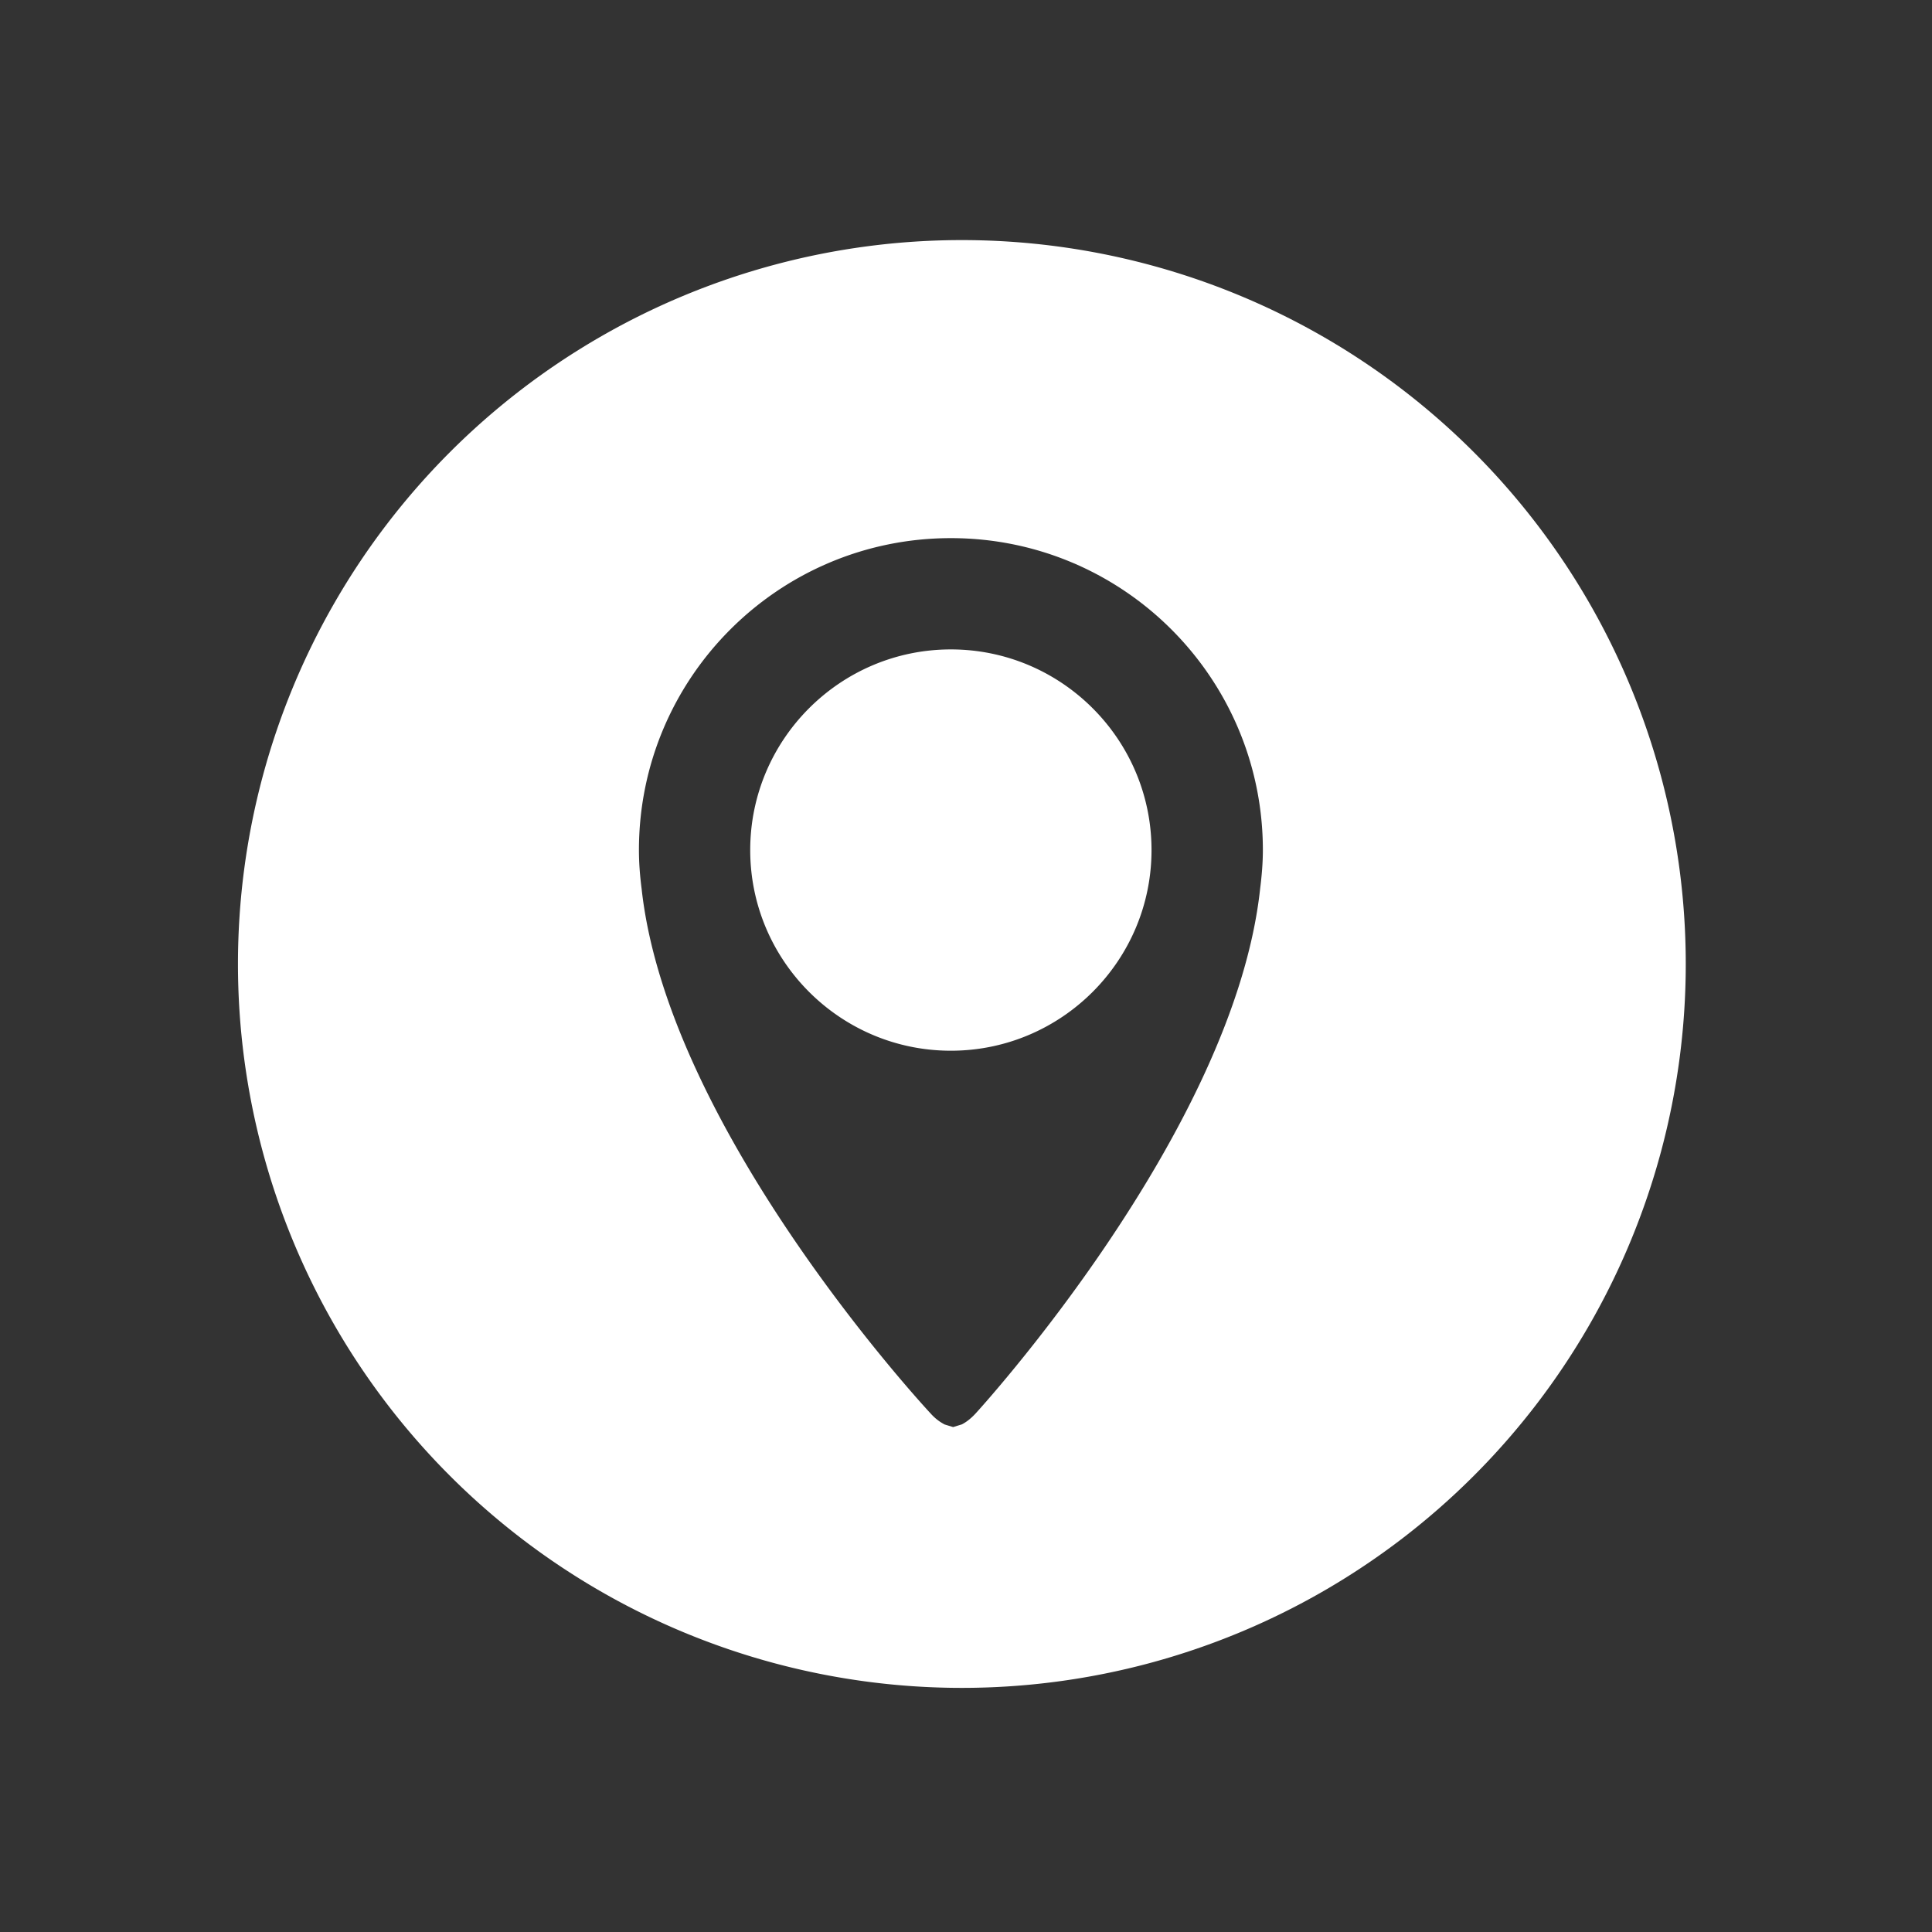 <svg xmlns="http://www.w3.org/2000/svg" viewBox="0 0 16 16"><rect x="0" y="0" width="16" height="16" fill="#333333" stroke="none"/><g transform="translate(-71.09-24.1)"><path d="m74.227 31.318a11 11 0 0 0 -11 11 11 11 0 0 0 11 11 11 11 0 0 0 11 -11 11 11 0 0 0 -11 -11m-.166 4.529c2.618 0 4.739 2.123 4.74 4.74 0 .197-.017.391-.041.582-.396 3.703-4.324 7.979-4.324 7.979-.071.077-.139.129-.205.164l-.004.002-.133.041-.133-.041-.002-.002c-.066-.035-.136-.085-.207-.164 0 0-3.986-4.268-4.391-7.971-.025-.194-.041-.389-.041-.59 0-2.618 2.122-4.74 4.74-4.74m0 1.691c-1.681 0-3.049 1.368-3.049 3.049 0 1.681 1.368 3.049 3.049 3.049 1.681 0 3.049-1.368 3.049-3.049 0-1.681-1.368-3.049-3.049-3.049" transform="matrix(.545 0 0 .545 38.602 9.02)" fill="#fff"/></g></svg>